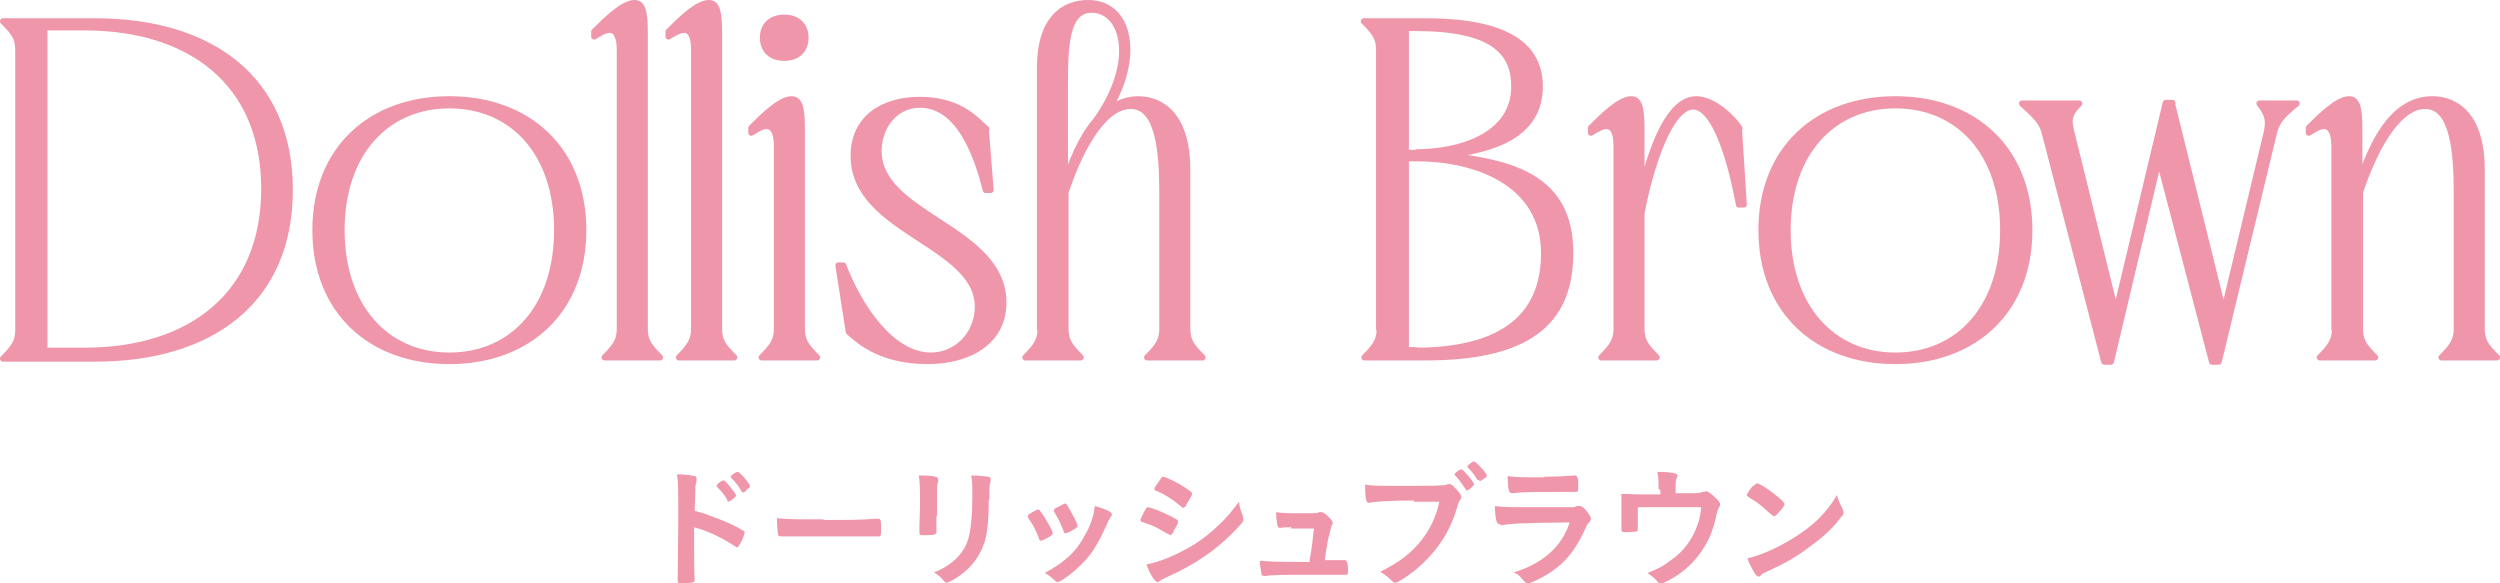 <?xml version="1.0" encoding="UTF-8"?>
<svg id="_レイヤー_2" data-name="レイヤー 2" xmlns="http://www.w3.org/2000/svg" viewBox="0 0 41.06 9.58">
  <defs>
    <style>
      .cls-1 {
        stroke: #f096aa;
        stroke-linecap: round;
        stroke-linejoin: round;
        stroke-width: .1px;
      }

      .cls-1, .cls-2 {
        fill: #f096aa;
      }

      .cls-2 {
        stroke-width: 0px;
      }
    </style>
  </defs>
  <g id="lay">
    <g>
      <g>
        <path class="cls-1" d="M.3,5.4V.82c0-.2-.07-.29-.25-.47h1.51c1.9,0,3.2.94,3.2,2.77s-1.3,2.77-3.2,2.77H.05c.18-.18.25-.28.25-.47ZM1.39,5.76c1.74,0,2.95-.92,2.95-2.66S3.13.45,1.39.45h-.66v5.31h.66Z"/>
        <path class="cls-1" d="M7.38,1.63c1.29,0,2.2.82,2.2,2.15s-.91,2.15-2.2,2.15-2.2-.82-2.2-2.15.91-2.15,2.2-2.15ZM7.38,5.84c1.04,0,1.77-.79,1.77-2.06s-.73-2.05-1.77-2.05-1.77.79-1.77,2.05.73,2.06,1.77,2.06Z"/>
        <path class="cls-1" d="M10.18,5.4V.82c0-.25-.08-.33-.17-.33-.08,0-.17.06-.25.11v-.08c.18-.18.47-.47.66-.47.13,0,.17.13.17.49v4.86c0,.2.07.29.25.47h-.91c.18-.18.25-.28.25-.47Z"/>
        <path class="cls-1" d="M11.4,5.4V.82c0-.25-.07-.33-.17-.33-.07,0-.17.06-.25.11v-.08c.18-.18.47-.47.66-.47.13,0,.17.13.17.49v4.86c0,.2.07.29.25.47h-.91c.18-.18.25-.28.25-.47Z"/>
        <path class="cls-1" d="M12.76,5.4v-3c0-.25-.08-.33-.17-.33-.08,0-.17.06-.25.11v-.08c.18-.18.47-.47.66-.47.13,0,.17.13.17.49v3.28c0,.2.07.29.25.47h-.91c.18-.18.25-.28.25-.47ZM12.88.29c.22,0,.35.13.35.33s-.13.33-.35.33-.35-.13-.35-.33.13-.33.35-.33Z"/>
        <path class="cls-1" d="M16.19,2.11l.08,1.01h-.08c-.17-.68-.48-1.4-1.08-1.4-.41,0-.68.36-.68.76,0,1.07,2.05,1.26,2.05,2.49,0,.64-.56.96-1.25.96-.82,0-1.18-.39-1.29-.48l-.17-1.09h.08c.26.68.79,1.48,1.44,1.48.43,0,.77-.36.77-.8,0-1.04-2.04-1.23-2.04-2.48,0-.61.47-.92,1.09-.92.7,0,.97.39,1.09.48Z"/>
        <path class="cls-1" d="M17.08,5.4V1.11c0-.79.38-1.06.79-1.06.71,0,.85.91.34,1.74.14-.09.3-.16.48-.16.43,0,.81.32.81,1.15v2.62c0,.2.07.29.25.47h-.91c.18-.18.25-.28.25-.47v-2.23c0-.68-.06-1.43-.52-1.43-.49,0-.88.84-1.07,1.42v2.24c0,.2.07.29.25.47h-.91c.18-.18.25-.28.25-.47ZM18,1.98c.7-.98.45-1.82-.07-1.82-.42,0-.44.59-.44,1.24v1.59c.11-.33.27-.74.51-1.01Z"/>
        <path class="cls-1" d="M22.65,5.4V.82c0-.2-.07-.29-.25-.47h1.01c1.4,0,1.88.44,1.88,1.07,0,.8-.76,1.04-1.55,1.13,1.09.12,2.05.36,2.05,1.6,0,1.04-.56,1.72-2.37,1.72h-1.01c.18-.18.25-.28.25-.47ZM23.28,2.5c.66,0,1.59-.25,1.59-1.08,0-.58-.37-.96-1.62-.96h-.16v2.05h.19ZM23.24,5.76c1.66,0,2.12-.75,2.12-1.6,0-1.18-1.16-1.56-2.08-1.56h-.19v3.15h.16Z"/>
        <path class="cls-1" d="M28.56,2.11l.08,1.25h-.08c-.17-.92-.44-1.61-.75-1.61-.39,0-.71,1.01-.85,1.75v1.9c0,.2.07.29.25.47h-.91c.18-.18.25-.28.25-.47v-3c0-.25-.07-.33-.17-.33-.07,0-.17.06-.25.11v-.08c.18-.18.47-.47.66-.47.13,0,.17.13.17.49v1.01c.17-.73.46-1.5.9-1.5.28,0,.61.31.71.48Z"/>
        <path class="cls-1" d="M31.13,1.63c1.29,0,2.2.82,2.2,2.15s-.91,2.15-2.2,2.15-2.2-.82-2.2-2.15.91-2.15,2.2-2.15ZM31.13,5.84c1.04,0,1.77-.79,1.77-2.06s-.73-2.05-1.77-2.05-1.77.79-1.77,2.05.73,2.06,1.77,2.06Z"/>
        <path class="cls-1" d="M35.67,1.69l.85,3.44.71-2.96c.04-.19.02-.29-.12-.47h.61c-.22.18-.32.28-.37.47l-.91,3.77h-.11l-.87-3.33-.79,3.33h-.11l-.98-3.77c-.05-.19-.18-.29-.37-.47h.94c-.18.18-.18.28-.13.47l.73,2.96.82-3.44h.11Z"/>
        <path class="cls-1" d="M38.34,5.4v-3c0-.25-.08-.33-.17-.33-.08,0-.17.06-.25.11v-.08c.18-.18.47-.47.66-.47.13,0,.17.13.17.49v.87c.19-.58.52-1.36,1.2-1.36.43,0,.81.32.81,1.15v2.62c0,.2.07.29.25.47h-.91c.18-.18.25-.28.25-.47v-2.23c0-.68-.06-1.43-.52-1.43-.49,0-.88.84-1.07,1.42v2.24c0,.2.07.29.25.47h-.91c.18-.18.25-.28.25-.47Z"/>
      </g>
      <g>
        <path class="cls-2" d="M11.4,8.91c0,.14,0,.5.01.6h0s0,.05-.02.05c-.01.01-.1.02-.18.02-.07,0-.08,0-.08-.05h0c0-.07.01-.7.01-.96,0-.51,0-.65-.02-.78.16,0,.23.02.29.03.02,0,.03.02.03.03t0,.05s-.01.06-.02.09c0,0,0,.14-.01.4q.16.04.25.08c.22.08.35.13.54.24.02.01.03.02.03.04,0,.02-.04.13-.08.19-.02.04-.03.05-.04.05,0,0-.02,0-.04-.02-.22-.14-.44-.25-.67-.31v.25ZM11.95,8.22c-.04-.08-.1-.15-.17-.22-.01-.01-.01-.01-.01-.02,0-.01.01-.03.05-.06.03-.02.05-.03.06-.03.02,0,.04.02.09.08.07.08.12.15.12.17,0,.02-.1.1-.13.1,0,0-.01,0-.02-.02ZM12.26,8.06s-.05.03-.06.03c0,0-.01,0-.02-.02-.05-.09-.1-.15-.17-.22,0,0-.01-.01-.01-.02,0-.02.09-.08.11-.08.01,0,.02,0,.05.03.07.06.16.18.16.21,0,.01-.02.03-.07.06Z"/>
        <path class="cls-2" d="M13.51,8.54c.4,0,.63,0,.86-.02h.03c.07,0,.07,0,.07.18,0,.09,0,.11-.04.11h0c-.15,0-.23,0-.86,0-.23,0-.35,0-.55,0h-.06c-.07,0-.08,0-.12,0-.01,0-.02,0-.02,0-.02,0-.04-.01-.04-.03-.01-.05-.02-.17-.02-.27.18.02.33.02.79.02Z"/>
        <path class="cls-2" d="M15.38,8.48c0,.05,0,.15,0,.21,0,.02,0,.04,0,.05,0,.04-.03.05-.2.05-.07,0-.08,0-.08-.05v-.04c0-.17.01-.27.01-.42,0-.26,0-.35-.02-.47.11,0,.22,0,.27.02.03,0,.05.02.05.05,0,.01,0,.02,0,.03-.02.04-.02.09-.02.19v.37ZM16.24,8.2c0,.31-.02.52-.06.67-.08.28-.26.5-.52.65-.05.03-.1.05-.11.05-.01,0-.03,0-.04-.02-.05-.06-.09-.1-.17-.15.14-.05.26-.13.36-.22.11-.11.19-.24.22-.4.03-.13.05-.36.05-.62,0-.18,0-.27-.02-.35.13,0,.21.01.28.02.03,0,.04.02.04.04,0,.01,0,.02,0,.04-.02.05-.02.09-.02.2v.09Z"/>
        <path class="cls-2" d="M17.06,8.83c-.03-.08-.1-.22-.13-.26-.05-.07-.05-.08-.05-.09,0-.02.02-.04.08-.07.07-.04.07-.04.09-.04.02,0,.02,0,.06.06.07.09.18.29.18.33,0,.02-.02.03-.06.06-.05.03-.12.06-.13.06-.02,0-.02,0-.04-.04ZM18.26,8.45s0,.02-.01.03c-.02.03-.04.05-.06.11-.16.35-.26.52-.44.69-.13.13-.33.28-.38.28-.01,0-.02,0-.04-.02-.04-.04-.1-.09-.17-.13.33-.18.52-.35.67-.64.09-.16.14-.33.15-.46.18.05.28.1.28.13ZM17.47,8.73c-.03-.09-.09-.22-.16-.33,0,0,0-.01,0-.02,0-.02.02-.03.08-.06.08-.04.09-.05.1-.05.02,0,.03.01.05.05.07.11.16.29.16.32,0,.01-.01.02-.05.05-.05.03-.13.07-.15.07-.01,0-.02,0-.03-.03Z"/>
        <path class="cls-2" d="M19.28,8.73s-.04.06-.06.06t-.11-.06c-.08-.05-.17-.1-.33-.15-.04-.01-.05-.02-.05-.04,0-.01.02-.05.05-.11,0-.02.02-.03.02-.04.02-.04.04-.06.05-.06.04,0,.2.06.32.12.07.03.15.08.17.09,0,0,.01.02.01.03,0,.02-.03.08-.08.16ZM20.41,8.48s.01.04.01.05c0,.03-.01.05-.05.09-.18.2-.37.37-.59.52-.19.13-.41.25-.62.34-.06.03-.08.04-.11.06-.02.02-.03.02-.04.02-.04,0-.12-.12-.18-.29.21-.04.46-.14.72-.29.16-.09.35-.24.48-.37.12-.11.19-.2.32-.37.01.1.02.13.07.25ZM19.49,8.3s-.04.04-.06.04c0,0-.02,0-.03-.02-.14-.12-.27-.2-.41-.26-.02,0-.03-.02-.03-.03,0,0,0-.02.01-.03.11-.16.11-.17.13-.17.04,0,.23.09.35.17.11.07.13.09.13.11,0,.02-.05.11-.1.18Z"/>
        <path class="cls-2" d="M21.21,8.66c-.08,0-.13,0-.18.01,0,0-.01,0-.01,0-.02,0-.03-.01-.04-.04-.01-.05-.02-.12-.02-.22.08.02.21.02.45.02.2,0,.22,0,.26-.02,0,0,.02,0,.02,0,.04,0,.07.02.12.07.05.04.08.09.08.11,0,0,0,.02-.02.04t-.06.24c-.03.17-.04.24-.05.32t0,.01c.2,0,.23,0,.33,0h.01s.04.02.04.14c0,.09,0,.1-.03.1-.01,0-.02,0-.11,0-.07,0-.31,0-.52,0-.34,0-.6,0-.69.02h-.02s-.04,0-.05-.02c0-.03-.02-.09-.03-.23.15.01.22.02.82.02,0-.02,0-.02,0-.04.03-.14.05-.32.07-.51h-.38Z"/>
        <path class="cls-2" d="M23.22,8.22c-.39,0-.67.02-.74.04,0,0,0,0,0,0-.04,0-.06-.07-.06-.3.11.02.25.02.57.02.29,0,.64,0,.7-.01.04,0,.05,0,.09-.02.01,0,.02,0,.02,0,.04,0,.08.04.15.12.04.05.05.07.05.09,0,.02,0,.03-.02.05-.02.03-.02.03-.07.19-.12.39-.37.73-.7.99-.13.1-.26.18-.29.18-.02,0-.03,0-.08-.05-.06-.06-.11-.09-.17-.13.32-.16.5-.3.67-.51.15-.19.25-.4.3-.64q-.17,0-.42,0ZM24.18,8s-.08.06-.09.06t-.05-.07c-.04-.06-.09-.13-.14-.18,0,0-.01-.01-.01-.02,0-.02.08-.08.11-.08.02,0,.04.02.11.1.06.07.1.13.1.14s0,.02-.03.04ZM24.27,7.89c-.05-.09-.1-.15-.16-.21,0,0-.01-.01-.01-.02,0-.01.01-.02.05-.05.03-.02.04-.03.06-.03.02,0,.08.06.16.15.03.04.05.07.05.08s0,.02-.03.04c-.04.03-.07.05-.08.05,0,0-.02,0-.02-.02Z"/>
        <path class="cls-2" d="M24.65,8.61s-.02,0-.02,0c-.05,0-.07-.07-.08-.3.11.02.26.02.67.02.44,0,.56,0,.6,0,.03,0,.04,0,.08-.02.02,0,.03,0,.04,0,.03,0,.06.02.09.05.06.07.1.13.1.16,0,.02-.01.04-.04.07-.02.02-.03.04-.07.13-.15.32-.31.52-.57.69-.12.08-.31.17-.35.17-.03,0-.05-.01-.09-.06-.06-.07-.08-.09-.15-.12.25-.07.48-.2.64-.36.12-.12.22-.27.28-.46-.83.01-.99.02-1.14.05ZM25.37,7.83q.23,0,.48-.02h.03s.04.02.04.09c0,.03,0,.05,0,.07h0c0,.09,0,.11-.04.11,0,0-.03,0-.05,0-.04,0-.21,0-.28,0-.33,0-.57,0-.69.02h-.02c-.06,0-.07-.03-.08-.28.14.02.28.02.6.02Z"/>
        <path class="cls-2" d="M27.24,8.03c0-.12,0-.19-.02-.28.15,0,.25.01.3.03.02,0,.03.02.03.03,0,.01,0,.02-.01.04-.02.03-.02.07-.02.18v.07h.28c.07,0,.11,0,.16-.02.03,0,.04-.01.06-.01.04,0,.1.05.18.13.04.04.05.06.05.08,0,.02,0,.03-.02.06-.02.04-.03.06-.05.17-.05.2-.09.31-.18.46-.15.25-.35.44-.61.57-.06.03-.1.05-.12.05-.01,0-.02,0-.04-.03-.04-.05-.09-.09-.17-.15.18-.07.27-.12.37-.2.22-.15.36-.34.45-.59.04-.11.05-.19.06-.29-.2,0-.28,0-.46,0-.19,0-.31,0-.58,0q0,.14,0,.16c0,.06,0,.1,0,.19h0s0,.04-.02.05c-.02,0-.09.01-.15.01-.08,0-.1,0-.1-.04,0-.01,0-.03,0-.05s0-.26,0-.31c0-.07,0-.13,0-.23.06,0,.18.01.33.01h.31v-.07Z"/>
        <path class="cls-2" d="M30.26,8.36s.02.04.02.05c0,.02,0,.04-.04.08-.12.16-.25.29-.45.44-.22.17-.41.29-.67.41-.17.08-.18.08-.2.11-.02.02-.03.02-.04.02-.02,0-.04-.02-.07-.07-.04-.07-.09-.16-.11-.23.22-.05.49-.17.75-.33.34-.21.55-.42.72-.71.02.08.04.13.1.24ZM28.79,7.99s.05-.05.07-.05c.04,0,.21.11.34.22.08.07.11.1.11.12,0,.02-.04.08-.09.13-.05.06-.07.07-.09.07t-.11-.09c-.06-.06-.17-.15-.23-.18q-.08-.05-.09-.06s-.01-.01-.01-.02c0-.02.04-.08.1-.15Z"/>
      </g>
    </g>
  </g>
</svg>